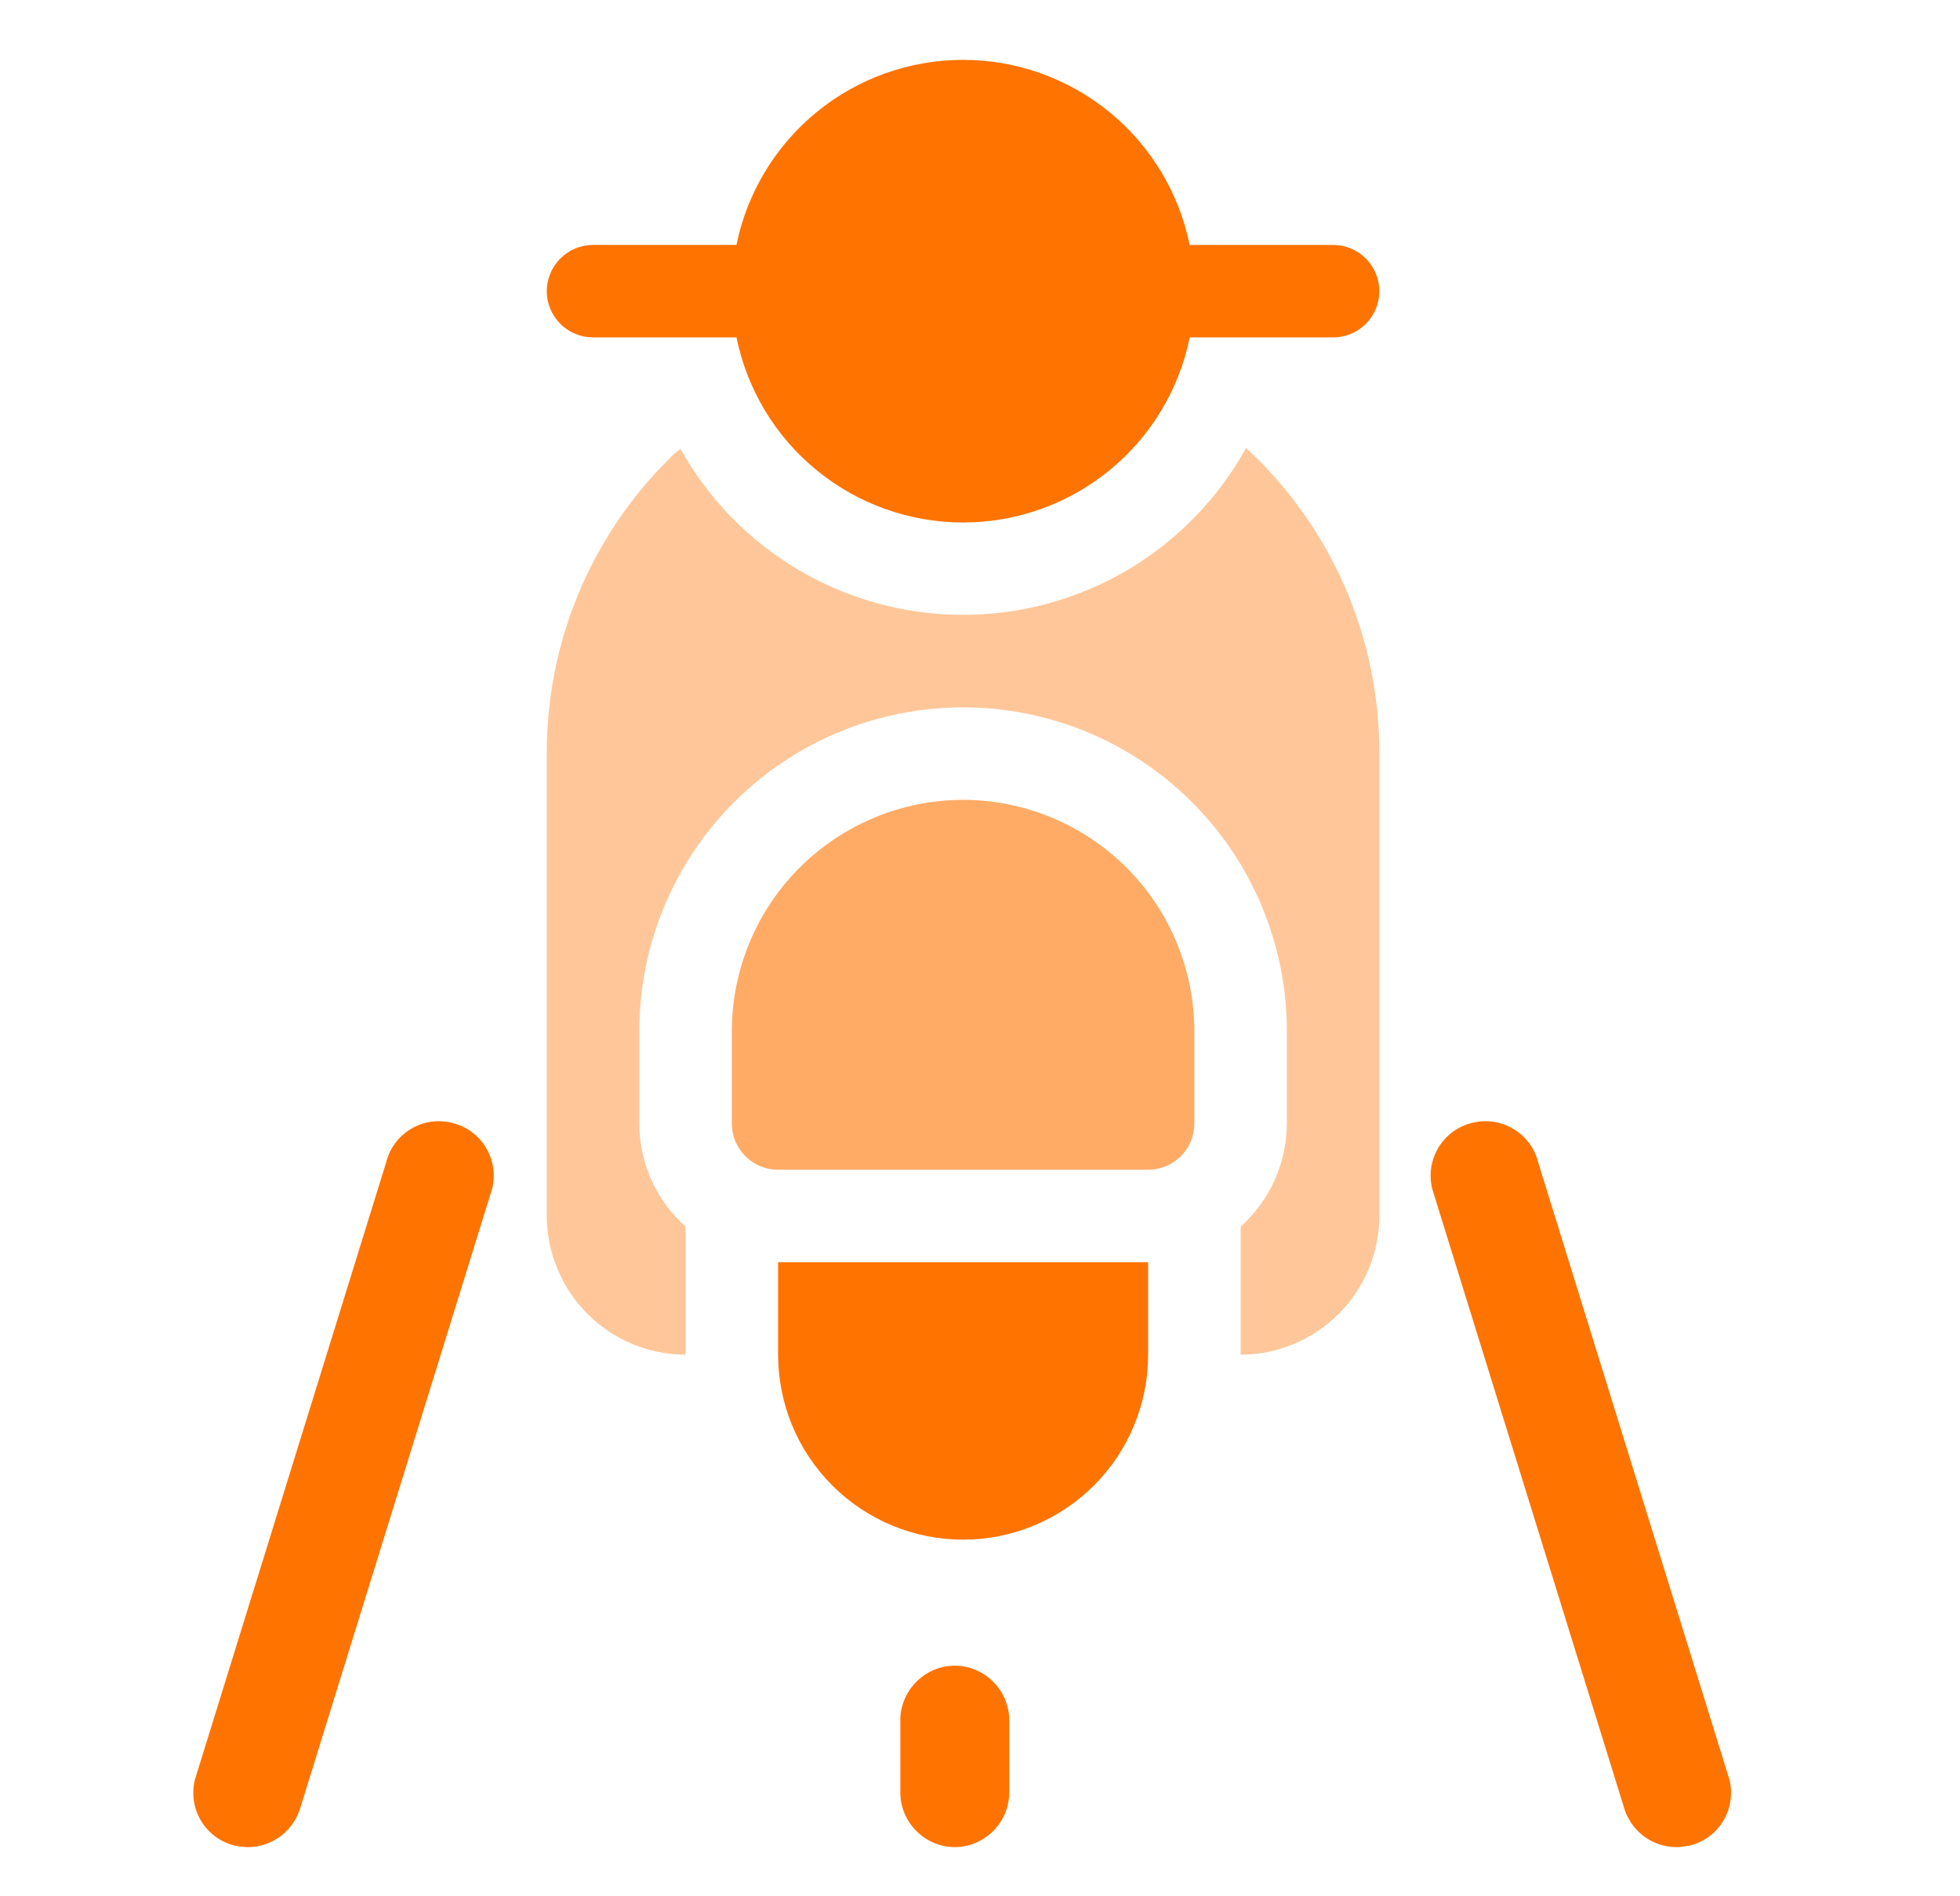 <svg width="31" height="30" viewBox="0 0 31 30" fill="none" xmlns="http://www.w3.org/2000/svg">
<path opacity="0.4" d="M19.709 7.087C19.268 7.885 18.62 8.552 17.835 9.016C17.049 9.48 16.153 9.726 15.24 9.727C14.328 9.729 13.431 9.486 12.644 9.024C11.856 8.563 11.207 7.899 10.763 7.101C10.694 7.151 10.63 7.207 10.572 7.27C9.96 7.879 9.475 8.605 9.144 9.403C8.814 10.202 8.646 11.058 8.648 11.922V19.238C8.65 19.819 8.882 20.377 9.293 20.788C9.704 21.199 10.262 21.431 10.843 21.432V19.406C10.614 19.2 10.43 18.949 10.304 18.668C10.178 18.387 10.113 18.083 10.112 17.775V16.312C10.112 14.953 10.651 13.651 11.611 12.691C12.572 11.73 13.874 11.191 15.232 11.191C16.59 11.191 17.893 11.73 18.853 12.691C19.814 13.651 20.353 14.953 20.353 16.312V17.775C20.352 18.083 20.287 18.387 20.161 18.668C20.035 18.949 19.851 19.2 19.622 19.406V21.432C20.203 21.431 20.76 21.199 21.172 20.788C21.583 20.377 21.815 19.819 21.816 19.238V11.922C21.819 11.014 21.633 10.116 21.271 9.283C20.908 8.451 20.376 7.703 19.709 7.087Z" fill="#FF7300"/>
<path d="M21.085 3.875H18.816C18.648 3.049 18.199 2.306 17.546 1.772C16.893 1.238 16.075 0.947 15.232 0.947C14.389 0.947 13.571 1.238 12.918 1.772C12.265 2.306 11.816 3.049 11.648 3.875H9.38C9.186 3.875 9 3.952 8.863 4.089C8.726 4.227 8.648 4.413 8.648 4.607C8.648 4.801 8.726 4.987 8.863 5.124C9 5.261 9.186 5.338 9.38 5.338H11.649C11.817 6.165 12.265 6.908 12.919 7.441C13.572 7.975 14.389 8.266 15.233 8.266C16.076 8.266 16.894 7.975 17.547 7.441C18.2 6.908 18.649 6.165 18.817 5.338H21.085C21.279 5.338 21.465 5.261 21.602 5.124C21.739 4.987 21.816 4.801 21.816 4.607C21.816 4.413 21.739 4.227 21.602 4.089C21.465 3.952 21.279 3.875 21.085 3.875Z" fill="#FF7300"/>
<path d="M18.159 19.969V21.432C18.159 22.208 17.851 22.953 17.302 23.501C16.753 24.05 16.009 24.358 15.233 24.358C14.457 24.358 13.713 24.05 13.164 23.501C12.615 22.953 12.307 22.208 12.307 21.432V19.969H18.159Z" fill="#FF7300"/>
<path opacity="0.6" d="M15.232 12.654C14.263 12.655 13.333 13.041 12.647 13.726C11.962 14.412 11.576 15.342 11.575 16.311V17.775C11.575 17.969 11.652 18.155 11.789 18.292C11.926 18.429 12.112 18.506 12.306 18.506H18.159C18.353 18.506 18.539 18.429 18.676 18.292C18.813 18.155 18.89 17.969 18.89 17.775V16.311C18.889 15.342 18.503 14.412 17.818 13.726C17.132 13.041 16.202 12.655 15.232 12.654Z" fill="#FF7300"/>
<path d="M15.101 29.222C14.631 29.222 14.24 28.832 14.24 28.361V27.213C14.24 26.742 14.631 26.352 15.101 26.352C15.572 26.352 15.962 26.742 15.962 27.213V28.361C15.962 28.832 15.572 29.222 15.101 29.222Z" fill="#FF7300"/>
<path d="M26.515 29.222C26.124 29.222 25.78 28.958 25.677 28.568L22.653 18.809C22.539 18.349 22.814 17.879 23.285 17.764C23.744 17.649 24.215 17.925 24.33 18.395L27.353 28.154C27.468 28.613 27.192 29.084 26.721 29.199C26.652 29.21 26.584 29.222 26.515 29.222Z" fill="#FF7300"/>
<path d="M3.921 29.222C4.312 29.222 4.656 28.958 4.76 28.568L7.783 18.809C7.897 18.349 7.622 17.879 7.151 17.764C6.692 17.649 6.221 17.925 6.106 18.395L3.083 28.154C2.969 28.613 3.244 29.084 3.715 29.199C3.784 29.21 3.853 29.222 3.921 29.222Z" fill="#FF7300"/>
</svg>

